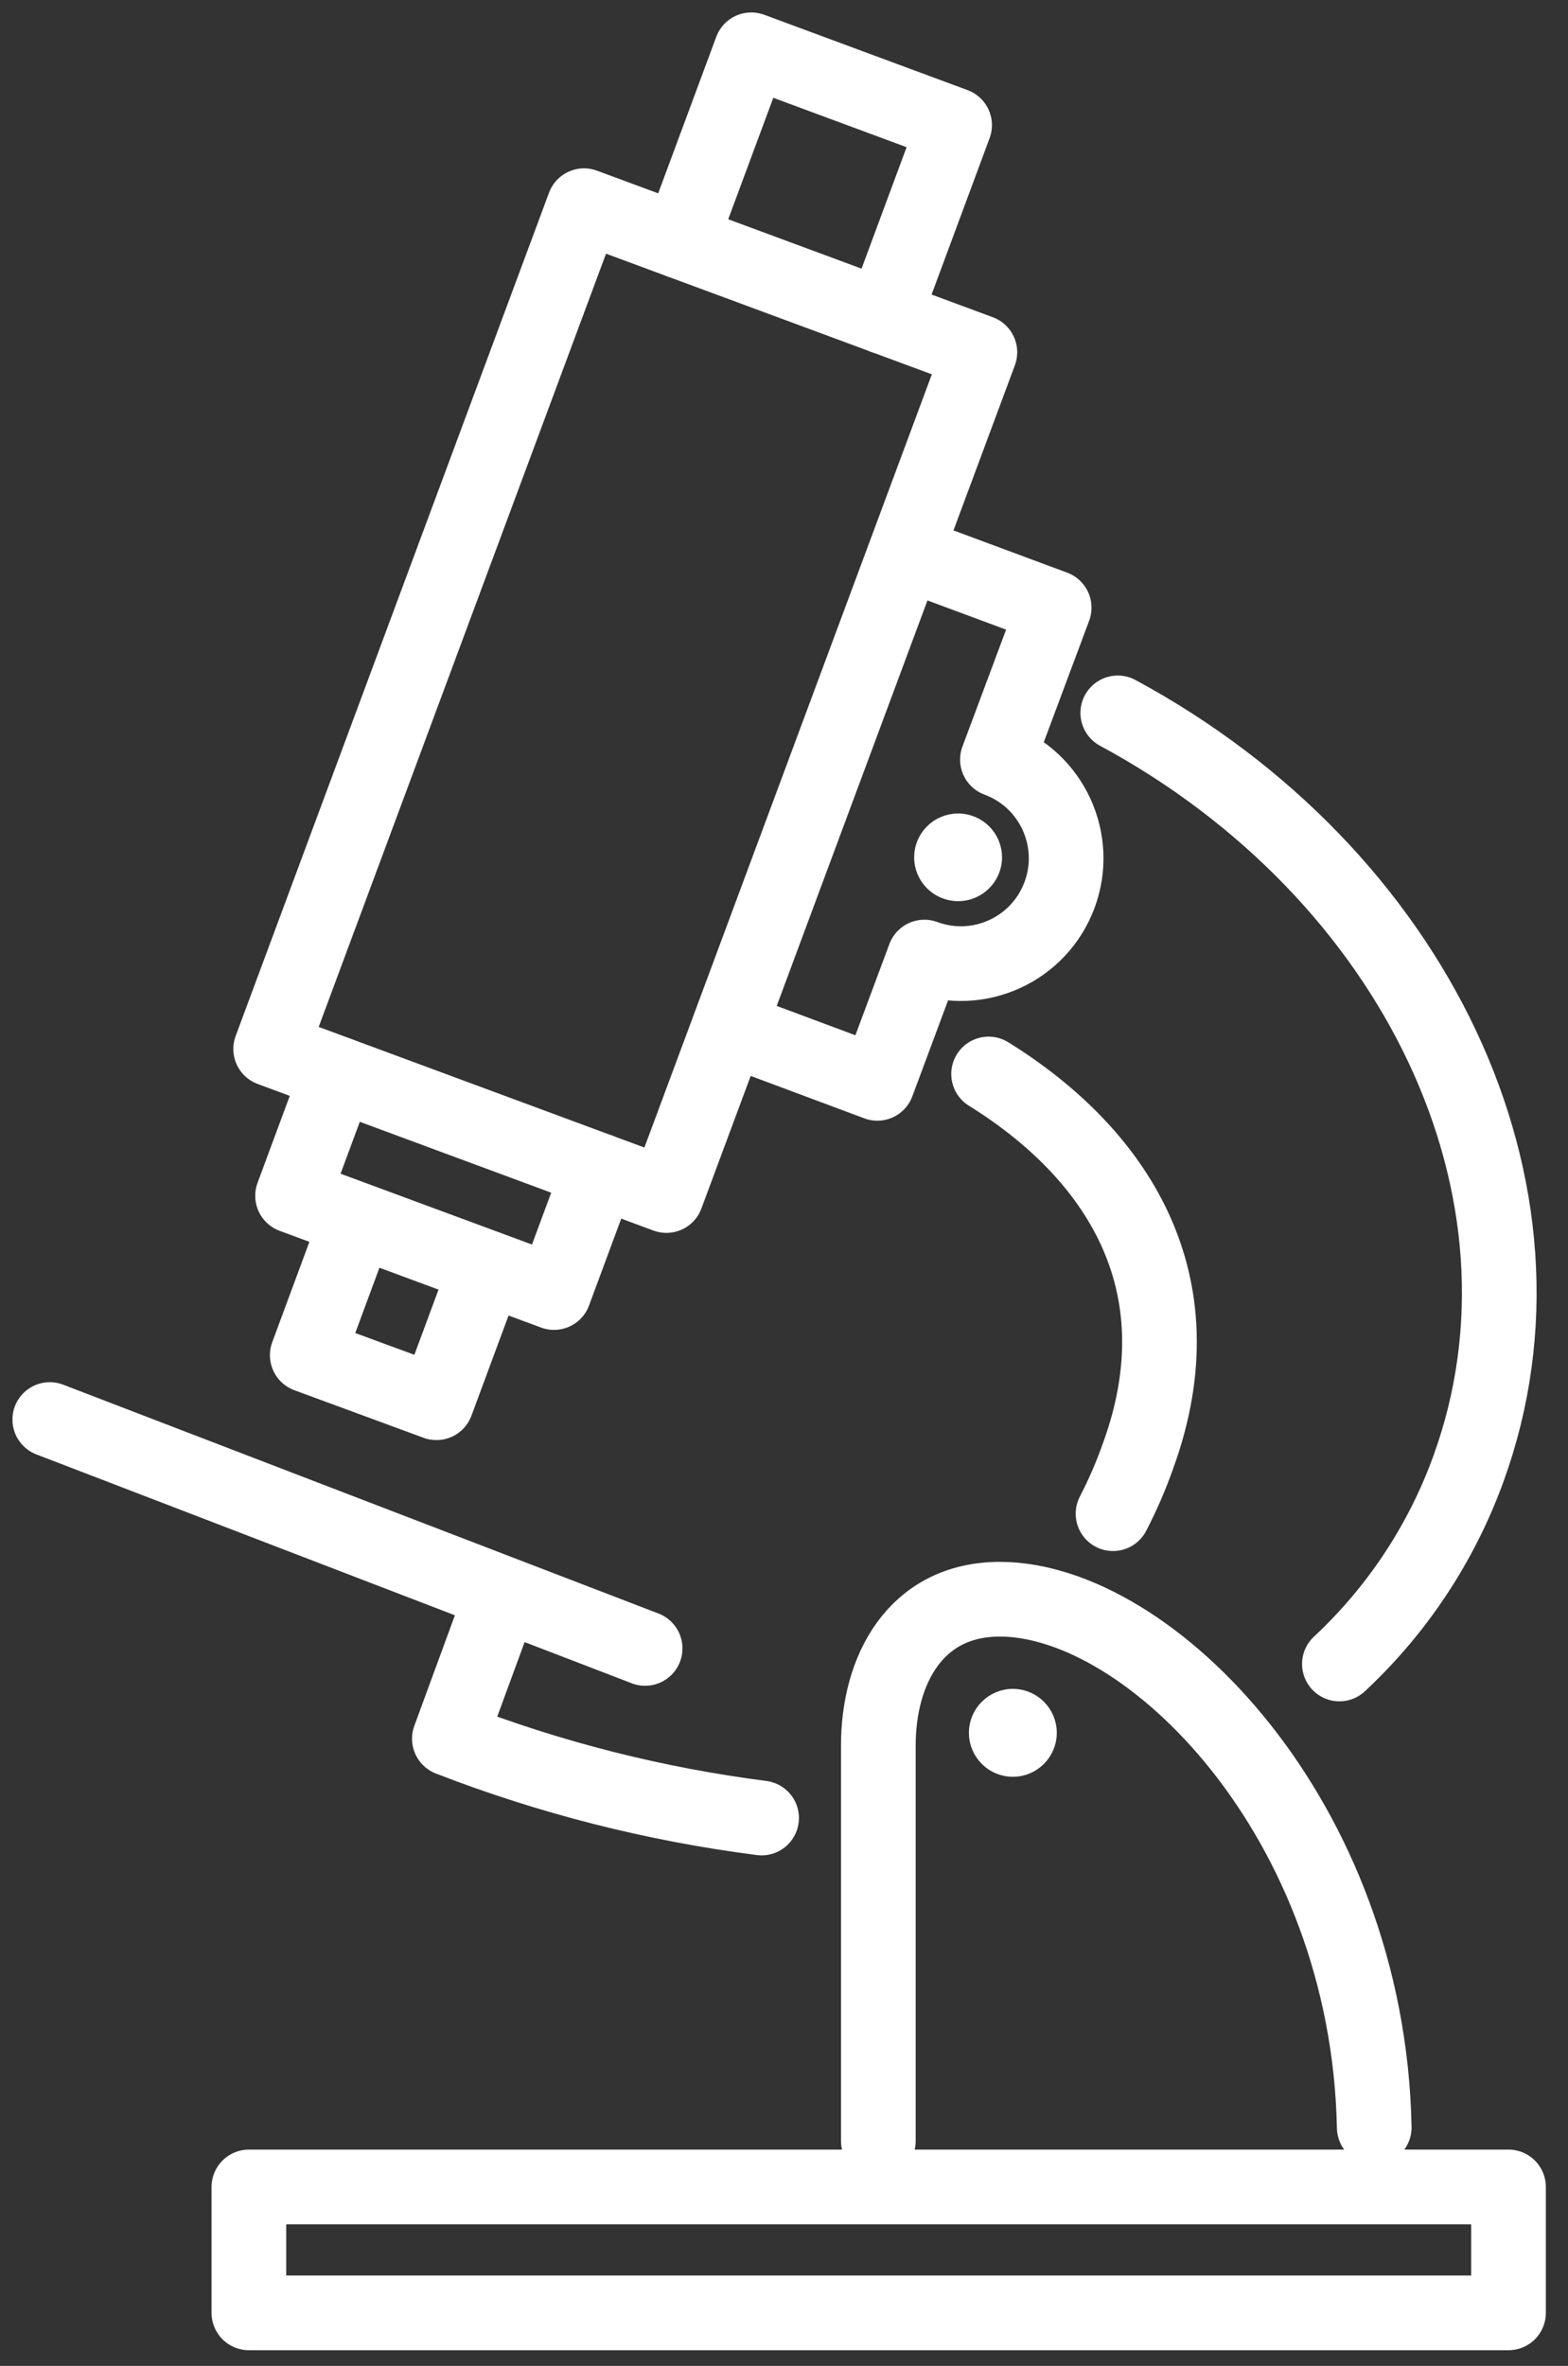 <?xml version="1.0" encoding="UTF-8"?>
<svg width="63px" height="95px" viewBox="0 0 63 95" version="1.1" xmlns="http://www.w3.org/2000/svg" xmlns:xlink="http://www.w3.org/1999/xlink">
    <rect x="0" y="0" width="63" height="95" fill="#333333" stroke="none"/>
    <!-- Generator: Sketch 45.1 (43504) - http://www.bohemiancoding.com/sketch -->
    <title>biologia</title>
    <desc>Created with Sketch.</desc>
    <defs></defs>
    <g id="HOME" stroke="none" stroke-width="1" fill="none" fill-rule="evenodd">
        <g id="COLOR-ver2" transform="translate(-287, -3013)" stroke="#FFFFFF">
            <g id="biologia" transform="translate(289, 3015)">
                <path d="M51.815,64.815 C54.14,62.649 55.917,59.962 57,56.975 C61.055,45.81 54.84,33.06 42.91,26.625" id="Shape" stroke-width="3" stroke-linecap="round" stroke-linejoin="round"></path>
                <path d="M17.67,63.42 L16.055,67.815 C20.092,69.381 24.305,70.45 28.6,71" id="Shape" stroke-width="3" stroke-linecap="round" stroke-linejoin="round"></path>
                <path d="M37.72,41.125 C42.785,44.265 46.295,49.425 43.72,56.475 C43.44,57.266 43.106,58.036 42.72,58.78" id="Shape" stroke-width="3" stroke-linecap="round" stroke-linejoin="round"></path>
                <path d="M53.215,83.425 C52.965,71 44.18,62.215 38.175,62.215 C34.785,62.215 33.29,65.05 33.29,68.09 L33.29,83.97" id="Shape" stroke-width="3" stroke-linecap="round" stroke-linejoin="round"></path>
                <polygon id="Shape" stroke-width="3" stroke-linecap="round" stroke-linejoin="round" points="24.775 46.005 8.875 40.12 21.465 6.26 37.37 12.145"></polygon>
                <ellipse id="Oval" stroke-width="0.5" fill="#FFFFFF" fill-rule="nonzero" cx="36.495" cy="32.425" rx="1.515" ry="1.51"></ellipse>
                <circle id="Oval" stroke-width="0.5" fill="#FFFFFF" fill-rule="nonzero" cx="38.695" cy="67.58" r="1.515"></circle>
                <path d="M27.285,39.275 L33.25,41.5 L35.14,36.43 C37.33,37.24 39.762,36.122 40.572,33.932 C41.383,31.743 40.265,29.31 38.075,28.5 L40.355,22.4 L34.39,20.185" id="Shape" stroke-width="3" stroke-linecap="round" stroke-linejoin="round"></path>
                <polyline id="Shape" stroke-width="3" stroke-linecap="round" stroke-linejoin="round" points="25.33 7.69 28.185 0 36.355 3.025 33.5 10.715"></polyline>
                <polyline id="Shape" stroke-width="3" stroke-linecap="round" stroke-linejoin="round" points="22.075 45.005 20.26 49.9 9.755 46.015 11.57 41.12"></polyline>
                <polyline id="Shape" stroke-width="3" stroke-linecap="round" stroke-linejoin="round" points="17.35 49.43 15.535 54.325 10.345 52.415 12.16 47.515"></polyline>
                <path d="M0,55 L23.92,64.19" id="Shape" stroke-width="3" stroke-linecap="round" stroke-linejoin="round"></path>
                <rect id="Rectangle-path" stroke-width="3" stroke-linecap="round" stroke-linejoin="round" x="8" y="85.815" width="50.61" height="5.055"></rect>
            </g>
        </g>
    </g>
</svg>